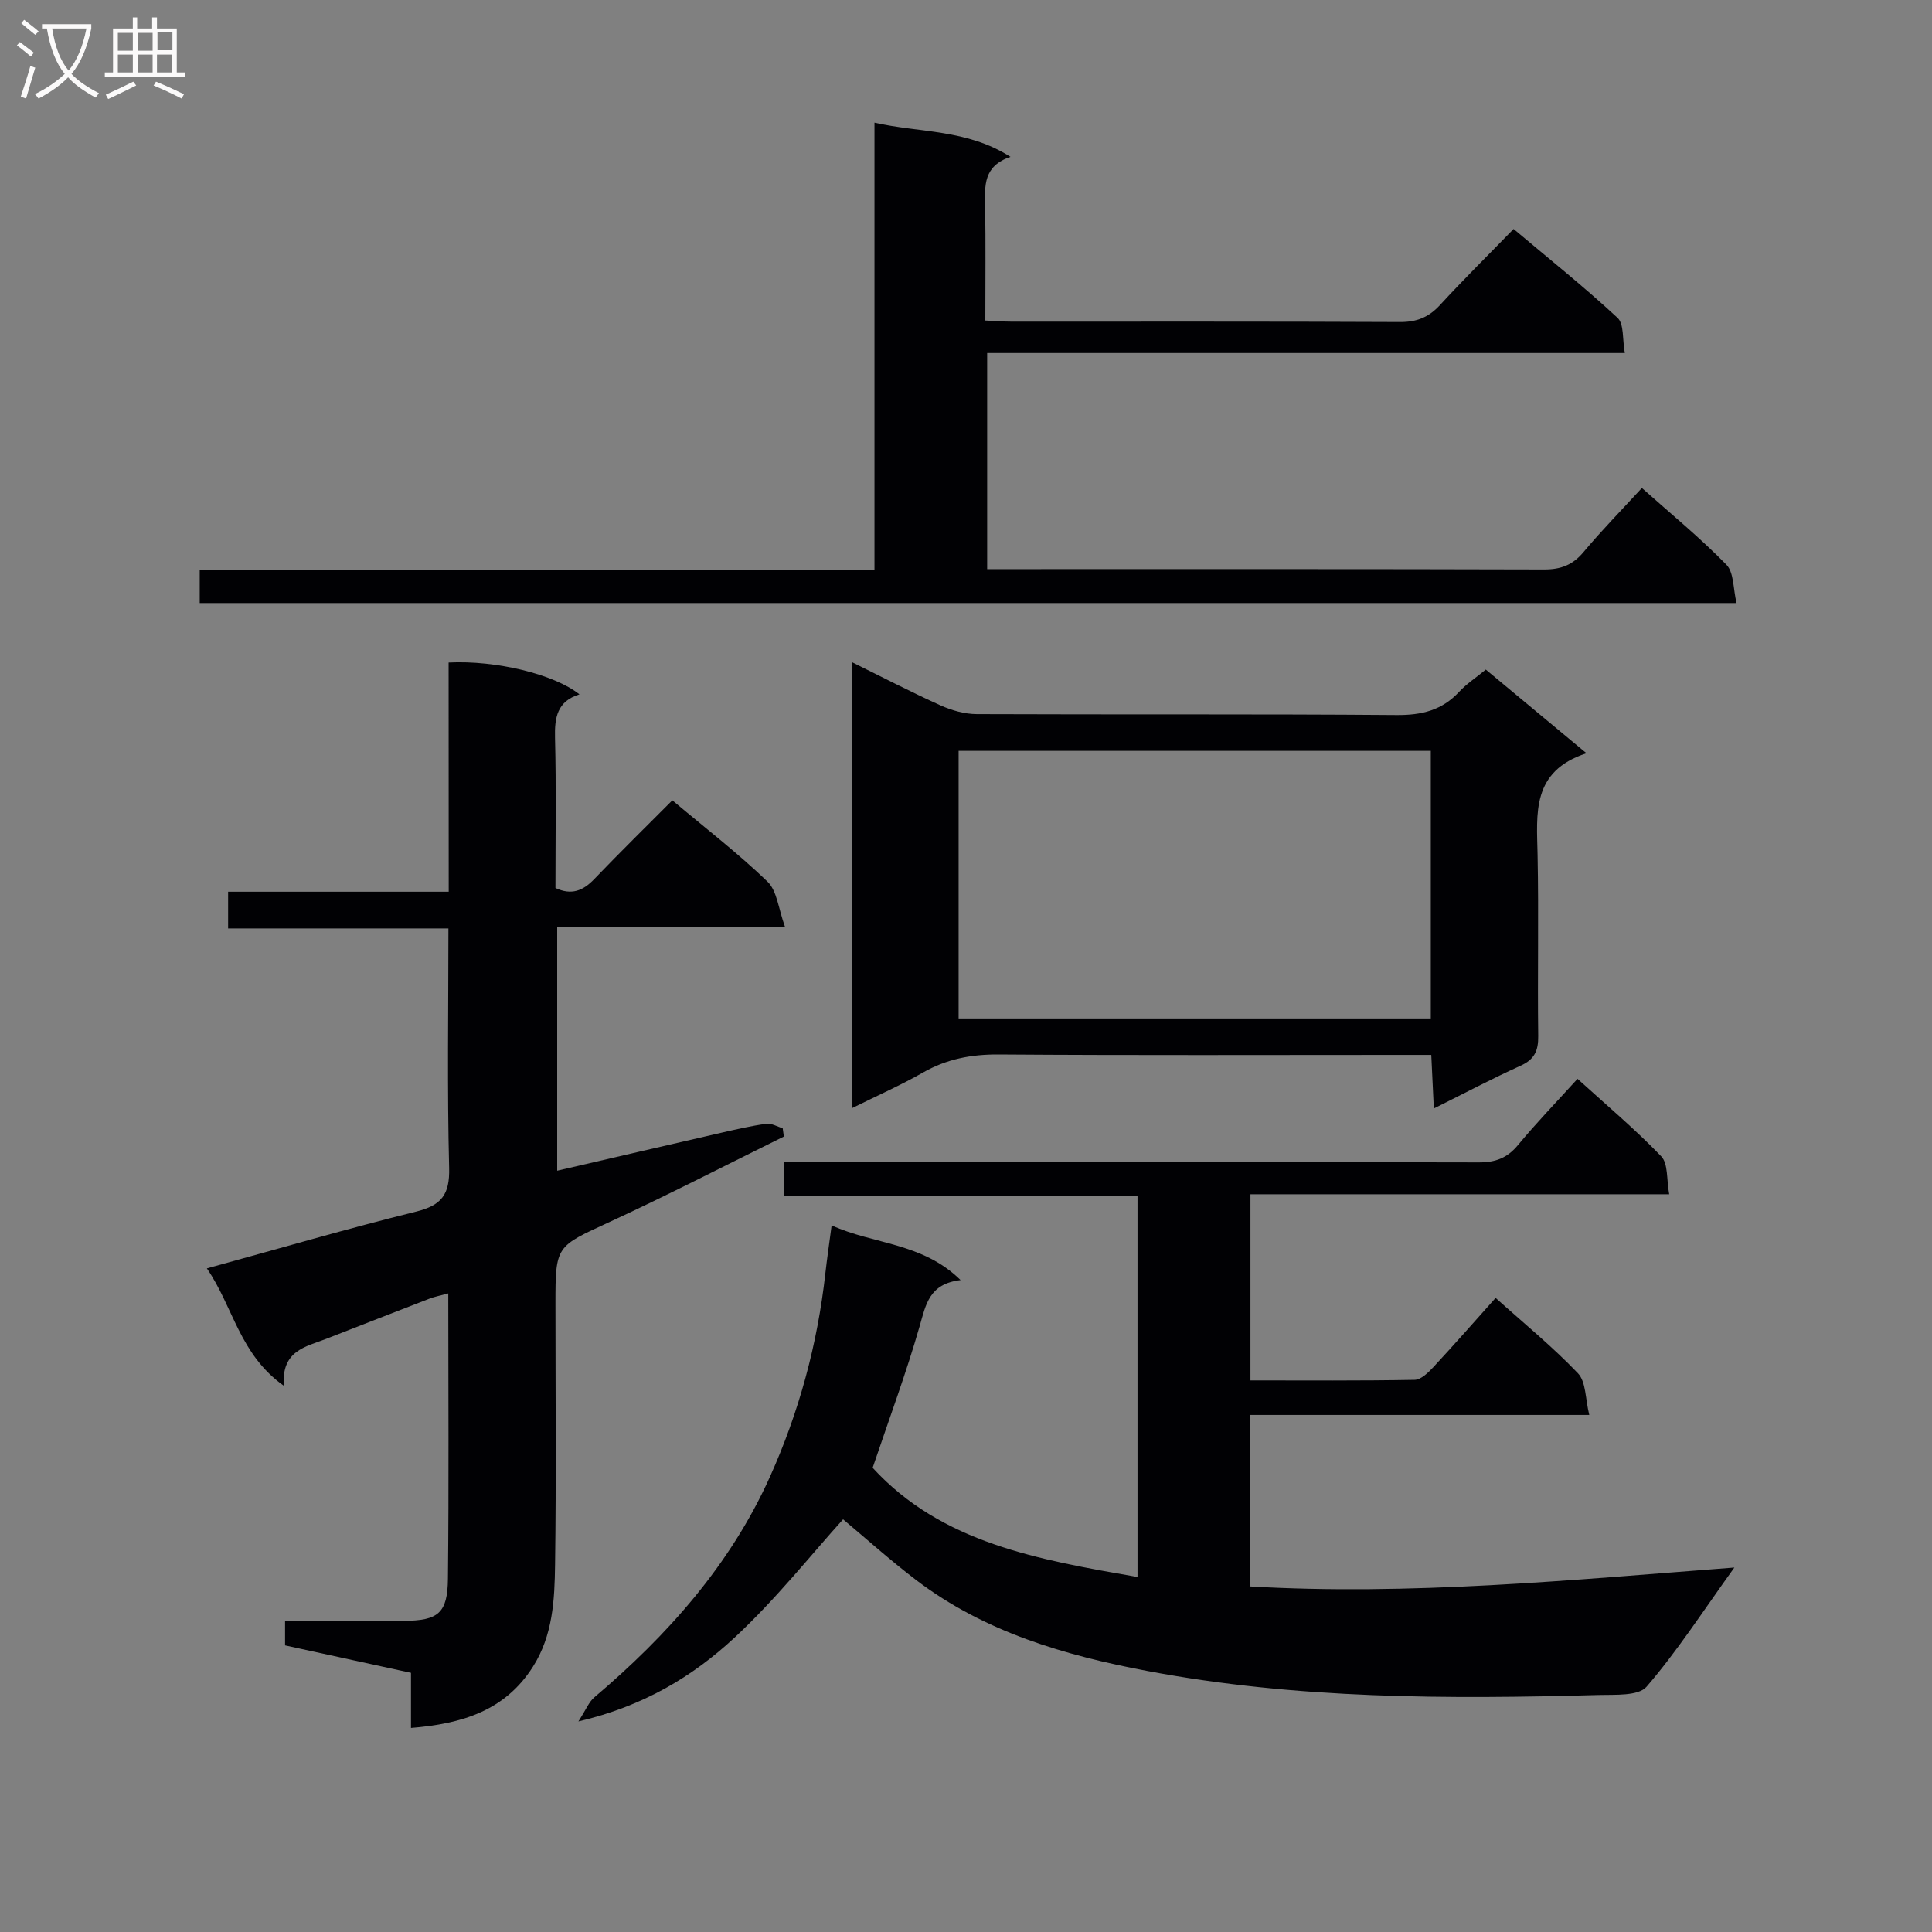 <svg enable-background="new 0 0 400 400" viewBox="0 0 400 400" xmlns="http://www.w3.org/2000/svg"><rect x="0" y="0" width="400" height="400" fill="#808080" stroke="none"/><g fill="#010104"><path d="m345.59 247.26c-29.35 0-57.79 0-86.7 0v38.54c11.43 0 22.72.09 33.99-.12 1.33-.02 2.83-1.5 3.89-2.64 4.29-4.62 8.45-9.36 12.88-14.32 5.84 5.25 11.79 10.1 17.05 15.61 1.68 1.76 1.51 5.28 2.34 8.62-24.11 0-47.06 0-70.32 0v35.5c33.22 1.92 66.08-1.28 100.36-3.91-6.54 9.09-11.84 17.32-18.17 24.67-1.7 1.97-6.51 1.63-9.9 1.72-31.3.87-62.6.86-93.51-4.98-17.05-3.22-33.68-8.06-47.81-18.81-5.42-4.13-10.5-8.7-15.14-12.58-6.43 7.1-13.85 16.49-22.51 24.53-8.63 8-18.78 14.15-32.29 17.31 1.59-2.46 2.17-4.02 3.27-4.96 15.15-12.84 28.16-27.4 36.39-45.69 6.03-13.41 9.84-27.47 11.47-42.1.35-3.12.81-6.23 1.3-9.95 8.7 3.97 18.76 3.52 26.7 11.33-6.51.76-7.19 5.05-8.48 9.55-2.78 9.7-6.31 19.18-9.73 29.31 14.32 15.61 34.31 19.02 54.84 22.61 0-26.46 0-52.47 0-78.98-24.33 0-48.6 0-73.18 0 0-2.4 0-4.3 0-6.93h6.34c45.83 0 91.66-.04 137.5.07 3.48.01 5.91-.92 8.13-3.61 3.81-4.6 7.97-8.91 12.31-13.69 5.96 5.42 11.95 10.44 17.33 16.05 1.46 1.52 1.08 4.8 1.65 7.85z"/><path d="m92.88 137.17c9.85-.5 21.86 2.43 27.09 6.59-4.62 1.43-5.17 4.79-5.06 9 .26 10.32.09 20.64.09 31.09 3.3 1.54 5.69.6 8.02-1.83 5.29-5.51 10.74-10.86 16.18-16.32 6.86 5.77 13.61 10.96 19.7 16.83 1.99 1.92 2.26 5.62 3.61 9.31-16.58 0-31.69 0-47.15 0v50.54c11.45-2.65 22.74-5.28 34.04-7.87 3.07-.7 6.14-1.42 9.26-1.84 1.07-.15 2.26.59 3.39.92.08.57.16 1.14.24 1.72-12.02 5.92-23.93 12.08-36.09 17.69-11.08 5.11-11.2 4.84-11.2 16.94 0 17.99.17 35.99-.08 53.98-.1 7.26-.43 14.61-4.58 21.15-5.79 9.13-14.72 11.83-25.25 12.68 0-3.74 0-7.45 0-11.41-8.88-1.94-17.28-3.77-26.07-5.68 0-1.42 0-2.95 0-5.07 8.31 0 16.43.05 24.55-.01 7.16-.05 9.09-1.56 9.17-8.71.21-19.48.07-38.96.07-59.08-1.59.44-2.81.66-3.94 1.1-7.13 2.74-14.23 5.55-21.35 8.31-4.26 1.65-9.27 2.42-8.76 9.71-9.19-6.52-10.44-16.31-15.93-24.3 14.99-4.11 29.08-8.24 43.33-11.76 5.28-1.31 6.97-3.55 6.83-9.05-.42-16.3-.15-32.62-.15-49.58-15.27 0-30.3 0-45.61 0 0-2.71 0-4.79 0-7.6h45.67c-.02-16.32-.02-31.9-.02-47.45z"/><path d="m181.05 117.97c0-31.24 0-61.54 0-92.58 9.43 2.14 19.07 1.3 28.16 7.08-5.67 1.91-5.32 6.02-5.25 10.17.13 7.79.04 15.59.04 23.72 2.08.09 3.71.23 5.34.23 26.83.01 53.66-.05 80.5.08 3.46.02 5.95-.97 8.28-3.5 4.84-5.27 9.94-10.3 15.25-15.76 7.47 6.29 14.73 12.08 21.52 18.39 1.38 1.28.99 4.47 1.51 7.29-44.44 0-88.04 0-132.02 0v44.74h5.31c36.66 0 73.33-.04 109.99.07 3.47.01 5.93-.92 8.17-3.6 3.72-4.45 7.79-8.6 12.08-13.27 6.04 5.38 12.08 10.33 17.5 15.88 1.58 1.62 1.38 4.97 2.1 7.94-106.62 0-212.23 0-318.18 0 0-2.11 0-4.18 0-6.86 46.27-.02 92.65-.02 139.7-.02z"/><path d="m296.86 229.5c-.19-3.98-.35-7.21-.53-11.09-2.25 0-4.19 0-6.13 0-27.81 0-55.63.11-83.44-.09-5.67-.04-10.75.93-15.67 3.74-4.57 2.61-9.42 4.75-14.71 7.38 0-30.99 0-61.43 0-92.35 6.19 3.05 12.18 6.17 18.32 8.94 2.33 1.05 5.01 1.81 7.54 1.82 28.98.12 57.96-.04 86.94.19 5.17.04 9.36-.98 12.9-4.79 1.56-1.68 3.54-2.97 5.54-4.62 6.76 5.62 13.37 11.11 20.84 17.32-11.45 3.75-10.29 12.49-10.12 21.09.25 12.49-.03 24.98.13 37.47.04 3.05-.78 4.85-3.68 6.15-5.86 2.65-11.56 5.67-17.93 8.84zm-.63-18.64c0-18.76 0-37 0-55.4-32.77 0-65.19 0-97.76 0v55.4z"/></g><path d="m6.4 11.7c-1-.8-1.9-1.6-2.9-2.3l.6-.7c.9.7 1.9 1.4 2.9 2.2zm-2.1 8.3c.7-2.1 1.4-4.2 2-6.4.2.1.6.3 1 .4-.7 2.3-1.3 4.4-1.9 6.4zm3-12.8c-1.1-.9-2.1-1.7-2.9-2.4l.6-.7c1 .8 2 1.5 3 2.4zm1.4-1.3v-.9h10.2v.9c-.9 4.2-2.3 7.3-4.1 9.4 1.3 1.4 3.2 2.7 5.7 4-.2.2-.4.5-.7.9-2.5-1.4-4.4-2.7-5.7-4.2-1.4 1.5-3.5 3-6.1 4.4 0 0 0 0-.1-.1-.3-.4-.5-.7-.7-.8 2.7-1.3 4.7-2.8 6.2-4.2-1.8-2.2-3-5.3-3.7-9.4zm9.2 0h-7.1c.6 3.8 1.7 6.7 3.4 8.7 1.7-2 2.9-4.8 3.7-8.7z" fill="#fbfafa"/><path d="m31.6 3.6h.9v2.3h4.1v9.1h1.7v.9h-16.6v-.9h1.7v-9.1h4.1v-2.3h.9v2.3h3.1v-2.3zm-4 13.3.6.8c-1.9.9-3.8 1.9-5.8 2.8-.2-.3-.3-.6-.5-.9 2-.9 3.9-1.8 5.7-2.7zm-3.2-10.1v3.7h3.1v-3.7zm0 4.5v3.7h3.1v-3.7zm4.1-4.5v3.7h3.1v-3.7zm0 4.5v3.7h3.1v-3.7zm9.1 9.1c-2.1-1.1-4.1-2-5.8-2.7l.5-.8c2.2.9 4.1 1.8 5.8 2.6zm-1.9-13.7h-3.1v3.7h3.1v-3.6zm-3.2 4.6v3.7h3.1v-3.7z" fill="#fbfafa"/></svg>